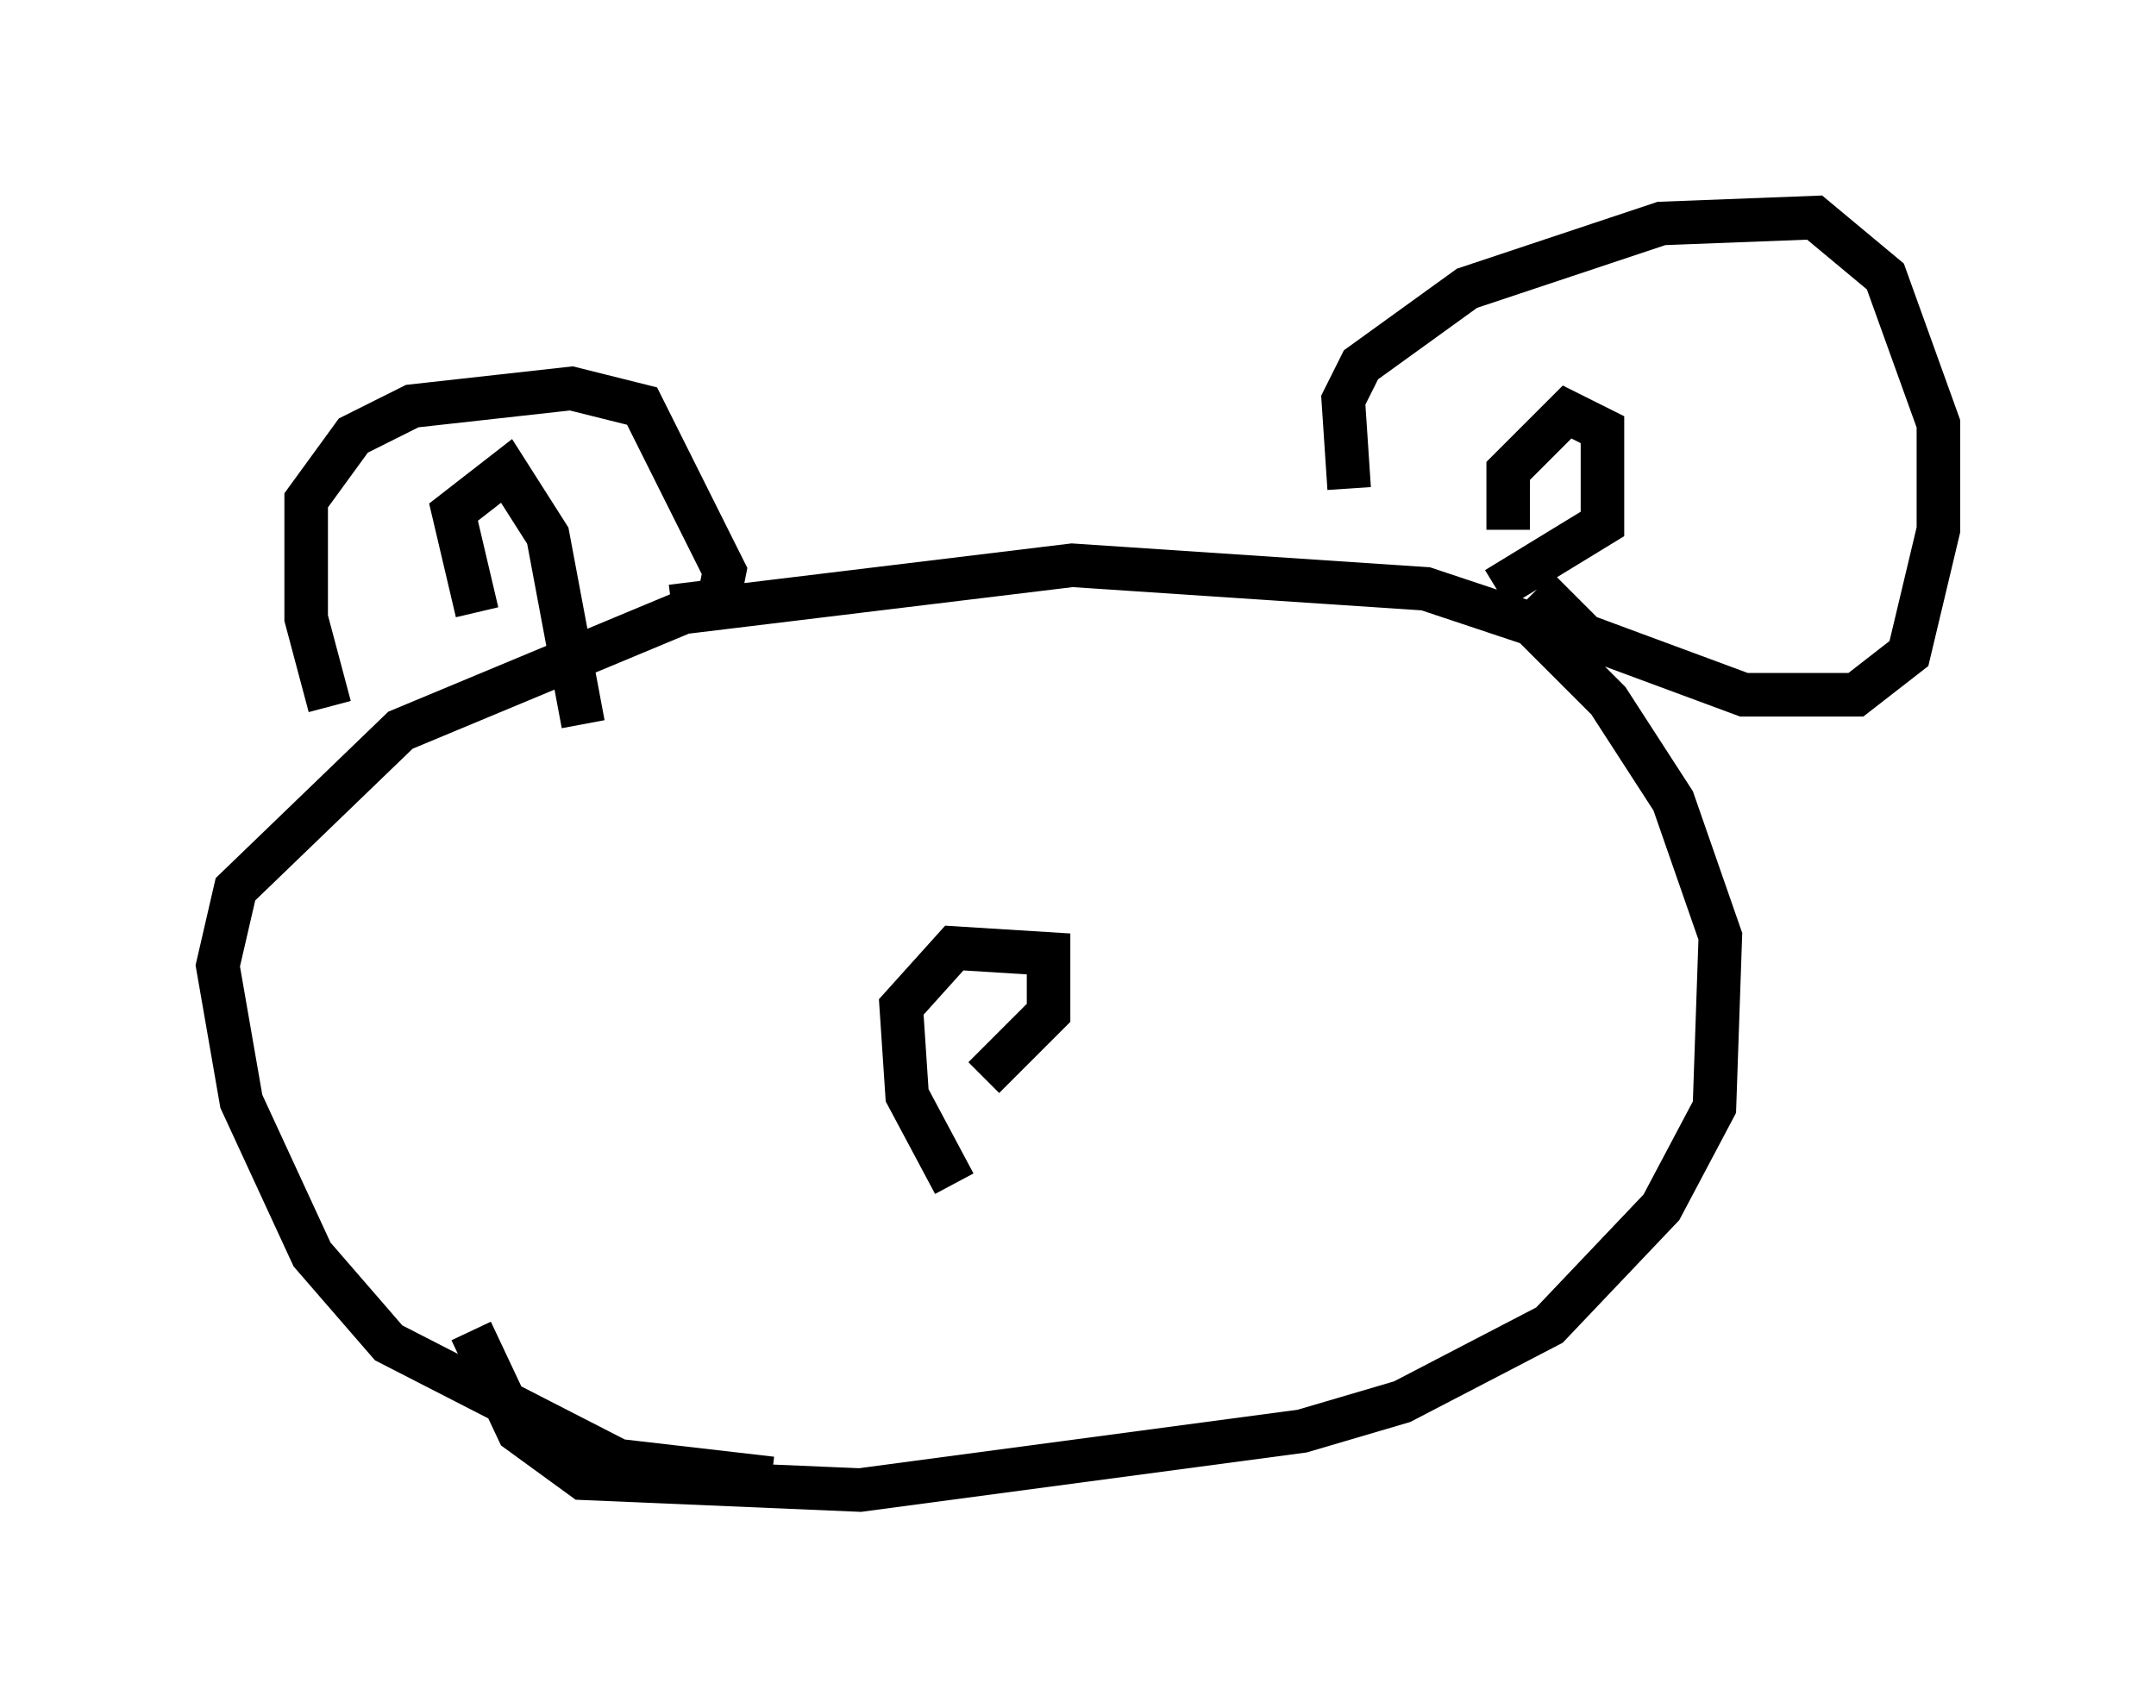 <?xml version="1.0" encoding="utf-8" ?>
<svg baseProfile="full" height="39.228" version="1.1" width="49.512" xmlns="http://www.w3.org/2000/svg" xmlns:ev="http://www.w3.org/2001/xml-events" xmlns:xlink="http://www.w3.org/1999/xlink"><defs /><rect fill="white" height="39.228" width="49.512" x="0" y="0" /><path d="M20.291, 33.146 m-2.571, 0.812 l-3.518, -0.406 -5.277, -2.706 l-1.759, -2.03 -1.624, -3.518 l-0.541, -3.112 0.406, -1.759 l3.789, -3.654 6.495, -2.706 l8.931, -1.083 8.119, 0.541 l2.436, 0.812 1.759, 1.759 l1.488, 2.3 1.083, 3.112 l-0.135, 3.924 -1.218, 2.3 l-2.571, 2.706 -3.383, 1.759 l-2.3, 0.677 -10.149, 1.353 l-6.36, -0.271 -1.488, -1.083 l-1.083, -2.3 m-3.248, -14.344 l-0.541, -2.03 0.0, -2.706 l1.083, -1.488 1.353, -0.677 l3.654, -0.406 1.624, 0.406 l1.894, 3.789 -0.135, 0.677 l-1.083, 0.135 m-4.465, 0.135 l-0.541, -2.3 1.218, -0.947 l0.947, 1.488 0.812, 4.33 m17.591, -5.413 l-0.135, -2.03 0.406, -0.812 l2.436, -1.759 4.465, -1.488 l3.518, -0.135 1.624, 1.353 l1.218, 3.383 0.0, 2.436 l-0.677, 2.842 -1.218, 0.947 l-2.571, 0.0 -3.654, -1.353 l-1.083, -1.083 m-0.677, -1.353 l0.0, -1.353 1.353, -1.353 l0.812, 0.406 0.0, 2.165 l-2.436, 1.488 m-12.449, 13.667 l-1.083, -2.03 -0.135, -2.03 l1.218, -1.353 2.165, 0.135 l0.0, 1.353 -1.488, 1.488 " fill="none" stroke="black" stroke-width="1" /></svg>